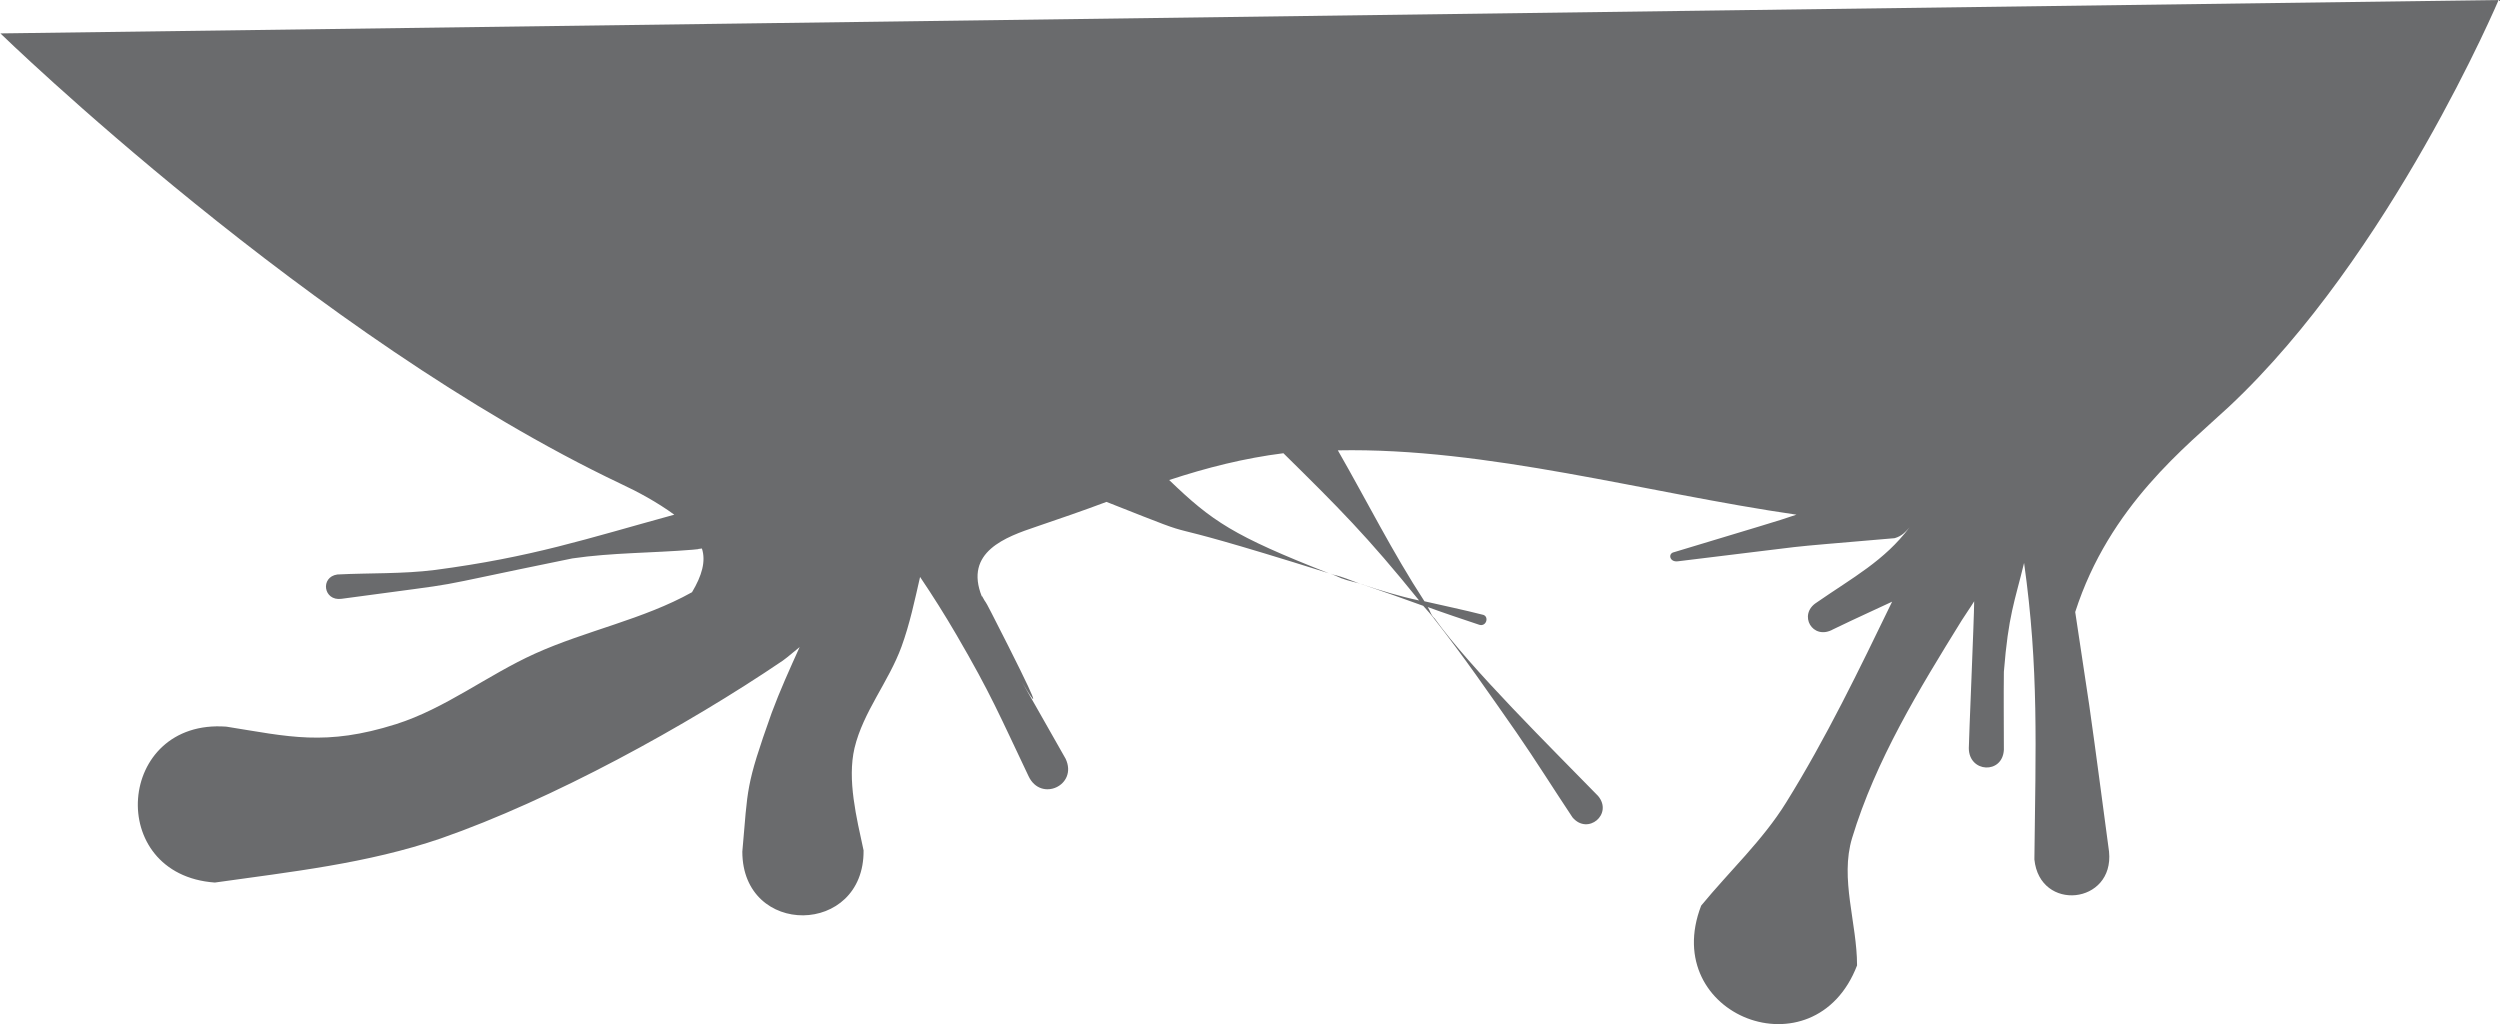 <?xml version="1.0" encoding="UTF-8" standalone="no"?>
<svg
   xmlns:dc="http://purl.org/dc/elements/1.1/"
   xmlns:cc="http://creativecommons.org/ns#"
   xmlns:rdf="http://www.w3.org/1999/02/22-rdf-syntax-ns#"
   xmlns:svg="http://www.w3.org/2000/svg"
   xmlns="http://www.w3.org/2000/svg"
   xmlns:sodipodi="http://sodipodi.sourceforge.net/DTD/sodipodi-0.dtd"
   xmlns:inkscape="http://www.inkscape.org/namespaces/inkscape"
   inkscape:export-ydpi="96"
   inkscape:export-xdpi="96"
   inkscape:export-filename="D:\Calcatz\Icon Pack\Adventure Narative Inspired by Arrival\GUI\Inventory\png\logogram_item - background_detail_3.png"
   sodipodi:docname="logogram_item - background_detail_3.svg"
   inkscape:version="1.0 (4035a4fb49, 2020-05-01)"
   id="svg7912"
   version="1.1"
   viewBox="0 0 6.062 2.483"
   height="2.483mm"
   width="6.062mm">
  <defs
     id="defs7906" />
  <sodipodi:namedview
     inkscape:window-maximized="1"
     inkscape:window-y="-8"
     inkscape:window-x="-8"
     inkscape:window-height="705"
     inkscape:window-width="1366"
     fit-margin-bottom="0"
     fit-margin-right="0"
     fit-margin-left="0"
     fit-margin-top="0"
     showgrid="false"
     inkscape:document-rotation="0"
     inkscape:current-layer="layer1"
     inkscape:document-units="mm"
     inkscape:cy="-28.22877"
     inkscape:cx="37.160587"
     inkscape:zoom="2.6845878"
     inkscape:pageshadow="2"
     inkscape:pageopacity="0.0"
     borderopacity="1.0"
     bordercolor="#666666"
     pagecolor="#ffffff"
     id="base" />
  <g
     transform="translate(108.684,-45.277)"
     id="layer1"
     inkscape:groupmode="layer"
     inkscape:label="Layer 1">
    <path
       id="path6143-3"
       style="fill:#1f2123;fill-opacity:0.663;stroke:none;stroke-width:0.309px;stroke-linecap:butt;stroke-linejoin:miter;stroke-opacity:1"
       d="m -102.621,45.277 -6.062,0.081 c 0,0 0.759,0.738 1.504,1.092 0.041,0.019 0.089,0.045 0.13,0.075 -0.215,0.059 -0.345,0.103 -0.58,0.134 -0.079,0.01 -0.158,0.007 -0.237,0.011 -0.042,0.006 -0.034,0.065 0.01,0.059 0.345,-0.047 0.158,-0.016 0.56,-0.098 0.096,-0.014 0.194,-0.013 0.291,-0.021 0.031,-0.003 0,-3.01e-4 0.023,-0.003 0.01,0.031 0,0.066 -0.024,0.106 -0.118,0.066 -0.257,0.093 -0.381,0.149 -0.115,0.052 -0.217,0.133 -0.337,0.171 -0.171,0.054 -0.26,0.03 -0.411,0.006 -0.267,-0.02 -0.295,0.359 -0.028,0.378 0.184,-0.026 0.37,-0.046 0.548,-0.107 0.27,-0.094 0.596,-0.273 0.829,-0.431 0.014,-0.01 0.027,-0.022 0.041,-0.033 -0.024,0.053 -0.048,0.106 -0.068,0.16 -0.064,0.18 -0.057,0.18 -0.071,0.336 0,0.208 0.296,0.205 0.294,-0.003 -0.017,-0.079 -0.04,-0.171 -0.022,-0.248 0.021,-0.088 0.083,-0.161 0.114,-0.246 0.02,-0.055 0.032,-0.112 0.045,-0.169 0.031,0.046 0.06,0.092 0.088,0.14 0.084,0.144 0.105,0.196 0.175,0.343 0.03,0.064 0.12,0.022 0.09,-0.042 -0.263,-0.465 0.074,0.142 -0.18,-0.354 -0.02,-0.039 -0.01,-0.017 -0.023,-0.041 0,-1.22e-4 0,0.002 0,0.002 -0.044,-0.109 0.058,-0.145 0.132,-0.17 0.056,-0.019 0.114,-0.039 0.17,-0.06 0.296,0.117 0.033,0.014 0.539,0.173 -0.232,-0.091 -0.283,-0.126 -0.387,-0.226 0.091,-0.03 0.182,-0.053 0.277,-0.065 0.134,0.132 0.204,0.202 0.329,0.357 -0.047,-0.01 -0.093,-0.024 -0.138,-0.039 0.05,0.017 0.099,0.034 0.148,0.052 0.011,0.013 0.015,0.016 0.027,0.032 0.07,0.089 0.134,0.182 0.199,0.275 0.047,0.068 0.09,0.137 0.136,0.206 0.037,0.044 0.099,-0.008 0.062,-0.052 -0.111,-0.114 -0.31,-0.31 -0.396,-0.43 -0.01,-0.009 -0.011,-0.019 -0.017,-0.028 0.041,0.015 0.083,0.029 0.125,0.043 0.017,0.005 0.024,-0.019 0.01,-0.024 -0.047,-0.012 -0.095,-0.022 -0.143,-0.033 -0.077,-0.118 -0.14,-0.244 -0.21,-0.366 0.363,-0.007 0.746,0.103 1.112,0.156 -0.046,0.016 -0.096,0.03 -0.297,0.091 -0.015,0.003 -0.011,0.025 0.01,0.022 0.375,-0.045 0.2,-0.028 0.525,-0.056 0.018,-0.005 0.027,-0.016 0.036,-0.026 -0.061,0.081 -0.137,0.121 -0.225,0.182 -0.046,0.029 -0.01,0.093 0.04,0.065 0.064,-0.031 0.103,-0.048 0.143,-0.067 -0.08,0.165 -0.16,0.331 -0.257,0.487 -0.057,0.092 -0.137,0.166 -0.206,0.25 -0.103,0.267 0.275,0.413 0.378,0.145 0,-0.103 -0.042,-0.21 -0.012,-0.309 0.057,-0.188 0.162,-0.36 0.266,-0.528 0.012,-0.019 0.019,-0.028 0.03,-0.046 -2e-4,0.042 -0.013,0.337 -0.013,0.356 0,0.06 0.082,0.064 0.085,0.004 0,-0.063 -7.9e-4,-0.126 0,-0.189 0.011,-0.138 0.026,-0.169 0.049,-0.264 0.036,0.256 0.028,0.447 0.025,0.719 0.013,0.128 0.194,0.109 0.181,-0.019 -0.016,-0.118 -0.031,-0.236 -0.048,-0.355 -0.011,-0.075 -0.023,-0.151 -0.034,-0.226 0.083,-0.258 0.27,-0.402 0.373,-0.498 0.392,-0.367 0.655,-0.989 0.655,-0.989 z m -2.757,1.418 c -0.019,-0.006 -0.037,-0.014 -0.056,-0.02 -0.02,-0.006 -0.01,-0.002 -0.024,-0.007 0.01,0.004 0.015,0.006 0.026,0.011 0.018,0.007 0.037,0.01 0.055,0.016 z" />
  </g>
</svg>
